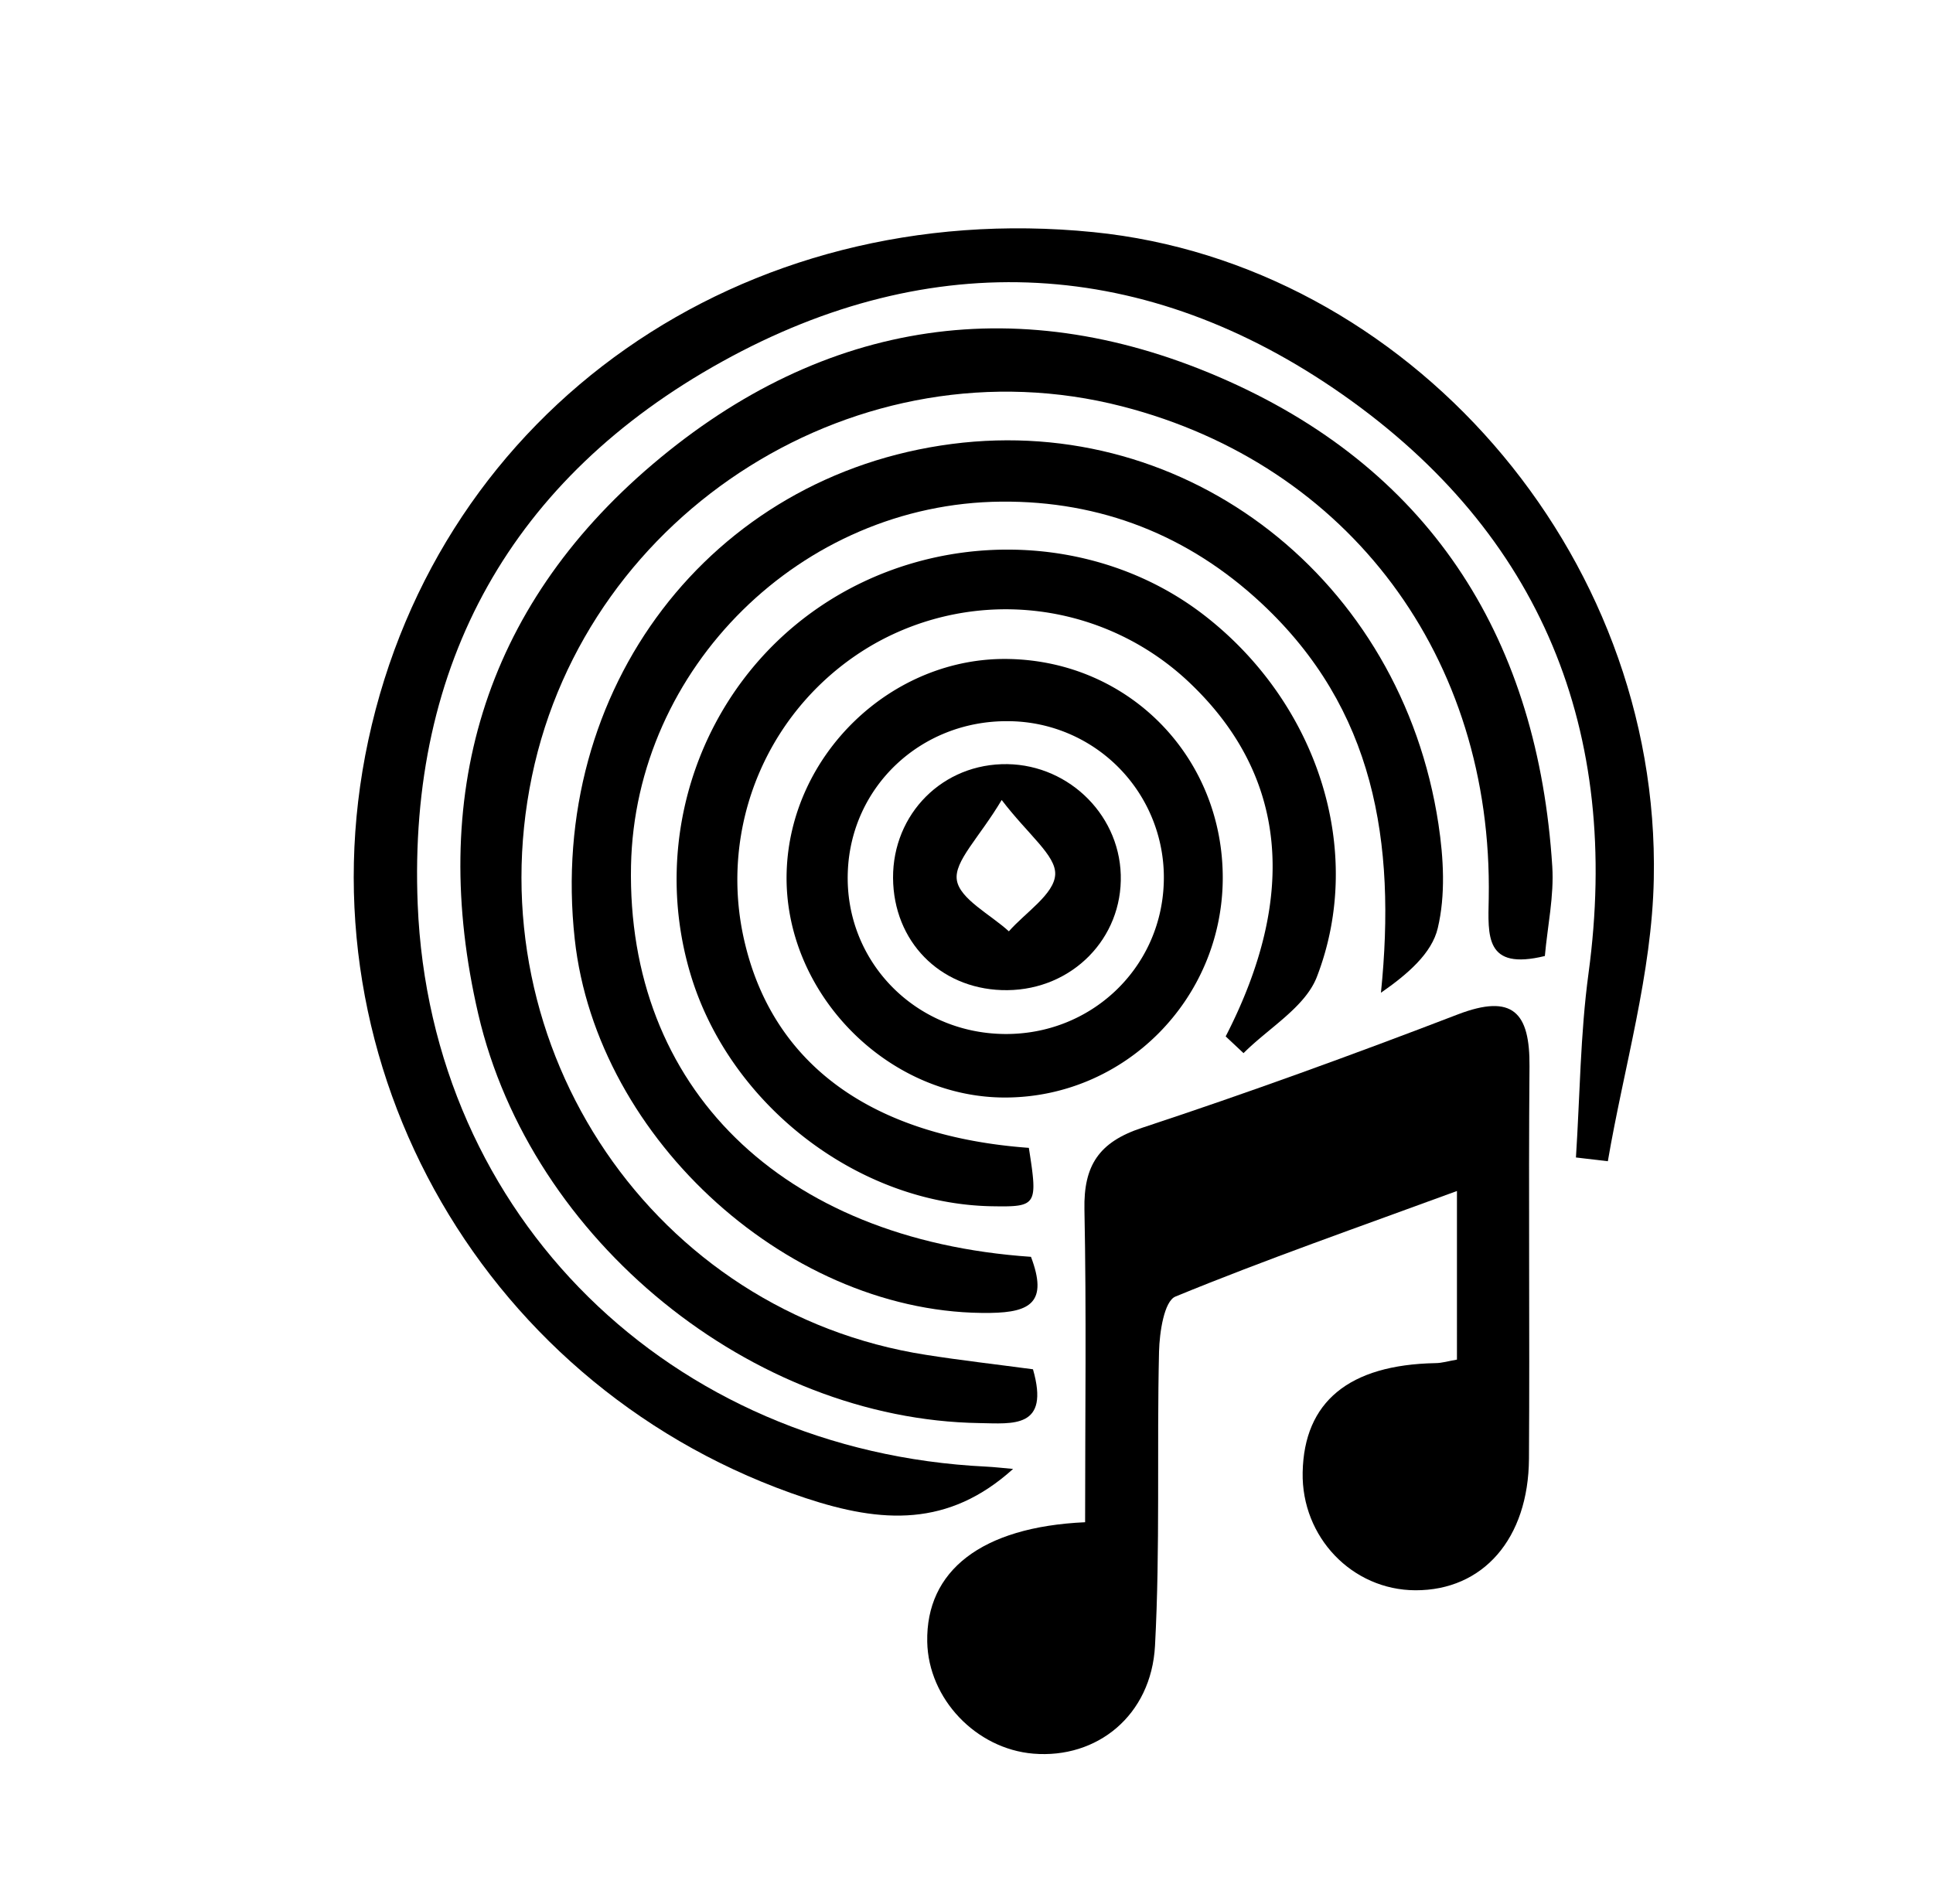 <svg xmlns="http://www.w3.org/2000/svg" viewBox="0 0 659.22 649.53">
    <path fill="currentColor"
          d="M370.06,519.24c0-36.76.47-71.74-.23-106.7-.3-15,4.95-23,19.63-27.83,36.2-11.95,72.07-25,107.66-38.67,18.84-7.23,24.65-.62,24.49,17.71-.37,44.6.1,89.21-.18,133.81-.17,27.37-15.7,44.95-38.71,44.89-21.6-.06-38.91-18.15-38.47-40.21.47-24.1,15.81-36.69,45.23-37.27,2.27,0,4.53-.72,7.39-1.2V406.26c-33.43,12.28-65.06,23.29-96,36-3.87,1.59-5.44,12.26-5.6,18.79-.77,33.43.41,66.94-1.37,100.3-1.27,23.84-19.81,38.64-41.5,36.83-19.57-1.63-35.8-18.73-36.18-38.13C315.75,535.87,334.57,520.85,370.06,519.24Z"/>
    <path fill="currentColor"
          d="M537.45,394.82c1.36-20.94,1.48-42.06,4.29-62.81,11.18-82.59-16.08-149.82-83.75-197.34-67-47-140.14-51-211.75-11.31C174.79,162.93,139.1,226.25,142.45,308.5c4.35,106.58,86.23,186.55,193.84,191.77,2.89.14,5.76.49,9.21.79C323.44,521,300.68,519.61,274.72,511,166.34,475,101.64,364,125.61,252.47c24.3-112.95,127.53-185.3,247.28-173.29C479.71,89.89,566.32,188.16,564,299.84,563.38,332,553.82,364,548.33,396.1Z"/>
    <path fill="currentColor"
          d="M352.28,467.07c5.84,20.32-6.88,18.53-18.27,18.35-77.37-1.2-152.93-62-170.92-139.57C146,272.09,164.6,207.63,222.57,158.36,281.13,108.59,348.66,98.51,418.92,130s105.62,89.17,110.46,165.56c.64,10.07-1.62,20.33-2.53,30.54-20.53,5-19.37-6.87-19.14-19.7,1.48-82.15-47.67-147.87-125-167.78-89.32-23-182.43,35.35-201.3,126.15-19.33,93,41.82,182.94,134.35,197.37C327.53,464,339.34,465.34,352.28,467.07Z"/>
    <path fill="currentColor"
          d="M351.6,428.71c5.83,15.41-.17,18.92-13.75,19.13C270.34,448.89,203.5,389.15,196,320.29,186.66,235,242.22,162.11,324.65,151.43,405.13,141,477.93,197.62,490.56,281.09c1.76,11.64,2.45,24.25-.23,35.49-2,8.57-10.2,15.67-19.38,22.05,5.25-51.57-2.25-96.86-40.64-132.75-25-23.36-55-35.06-88.82-34.77-68.32.57-124.94,56.87-126.29,124.18C213.69,370.85,266.29,422.87,351.6,428.71Z"/>
    <path fill="currentColor"
          d="M418,353.52c24.76-48.12,20.77-88.83-11.77-120.12a91,91,0,0,0-108.17-13.71A92.59,92.59,0,0,0,254.1,322c10,41.47,43.6,65.64,96.77,69.54,3.1,19.67,2.78,20.18-12.54,19.92-45.76-.79-89.65-34.65-102.92-79.42-13.82-46.58,3.78-97.15,43.34-124.51,39.81-27.54,94.36-26.63,131.77,2.21,38.52,29.7,55.32,80.1,38.57,123.49-4,10.34-16.46,17.42-25,26Z"/>
    <path fill="currentColor"
          d="M417,300c-.35,41-33.43,74.2-74,74.37s-75.82-35.94-74.73-76.73c1.08-40.34,36-73.78,76-72.85C385.48,225.73,417.3,258.62,417,300ZM342.38,352.7c29.51.39,53.49-22.25,54.5-51.44A53.3,53.3,0,0,0,343.79,246c-29.66-.25-53.6,22.26-54.66,51.42C288,327.62,311.8,352.3,342.38,352.7Z"/>
    <path fill="currentColor"
          d="M382.22,298.39c.64,21.65-16.52,39.13-38.65,39.36-21.47.23-37.82-15-38.95-36.24-1.18-22.06,15.13-40.09,36.94-40.84C363.18,259.92,381.59,277,382.22,298.39Zm-40.61-25.51c-7.75,13-16.3,20.9-15.29,27.34s11.44,11.7,17.74,17.46c5.66-6.44,15.48-12.68,15.8-19.38C360.17,291.8,350.73,284.83,341.61,272.88Z"/>
</svg>